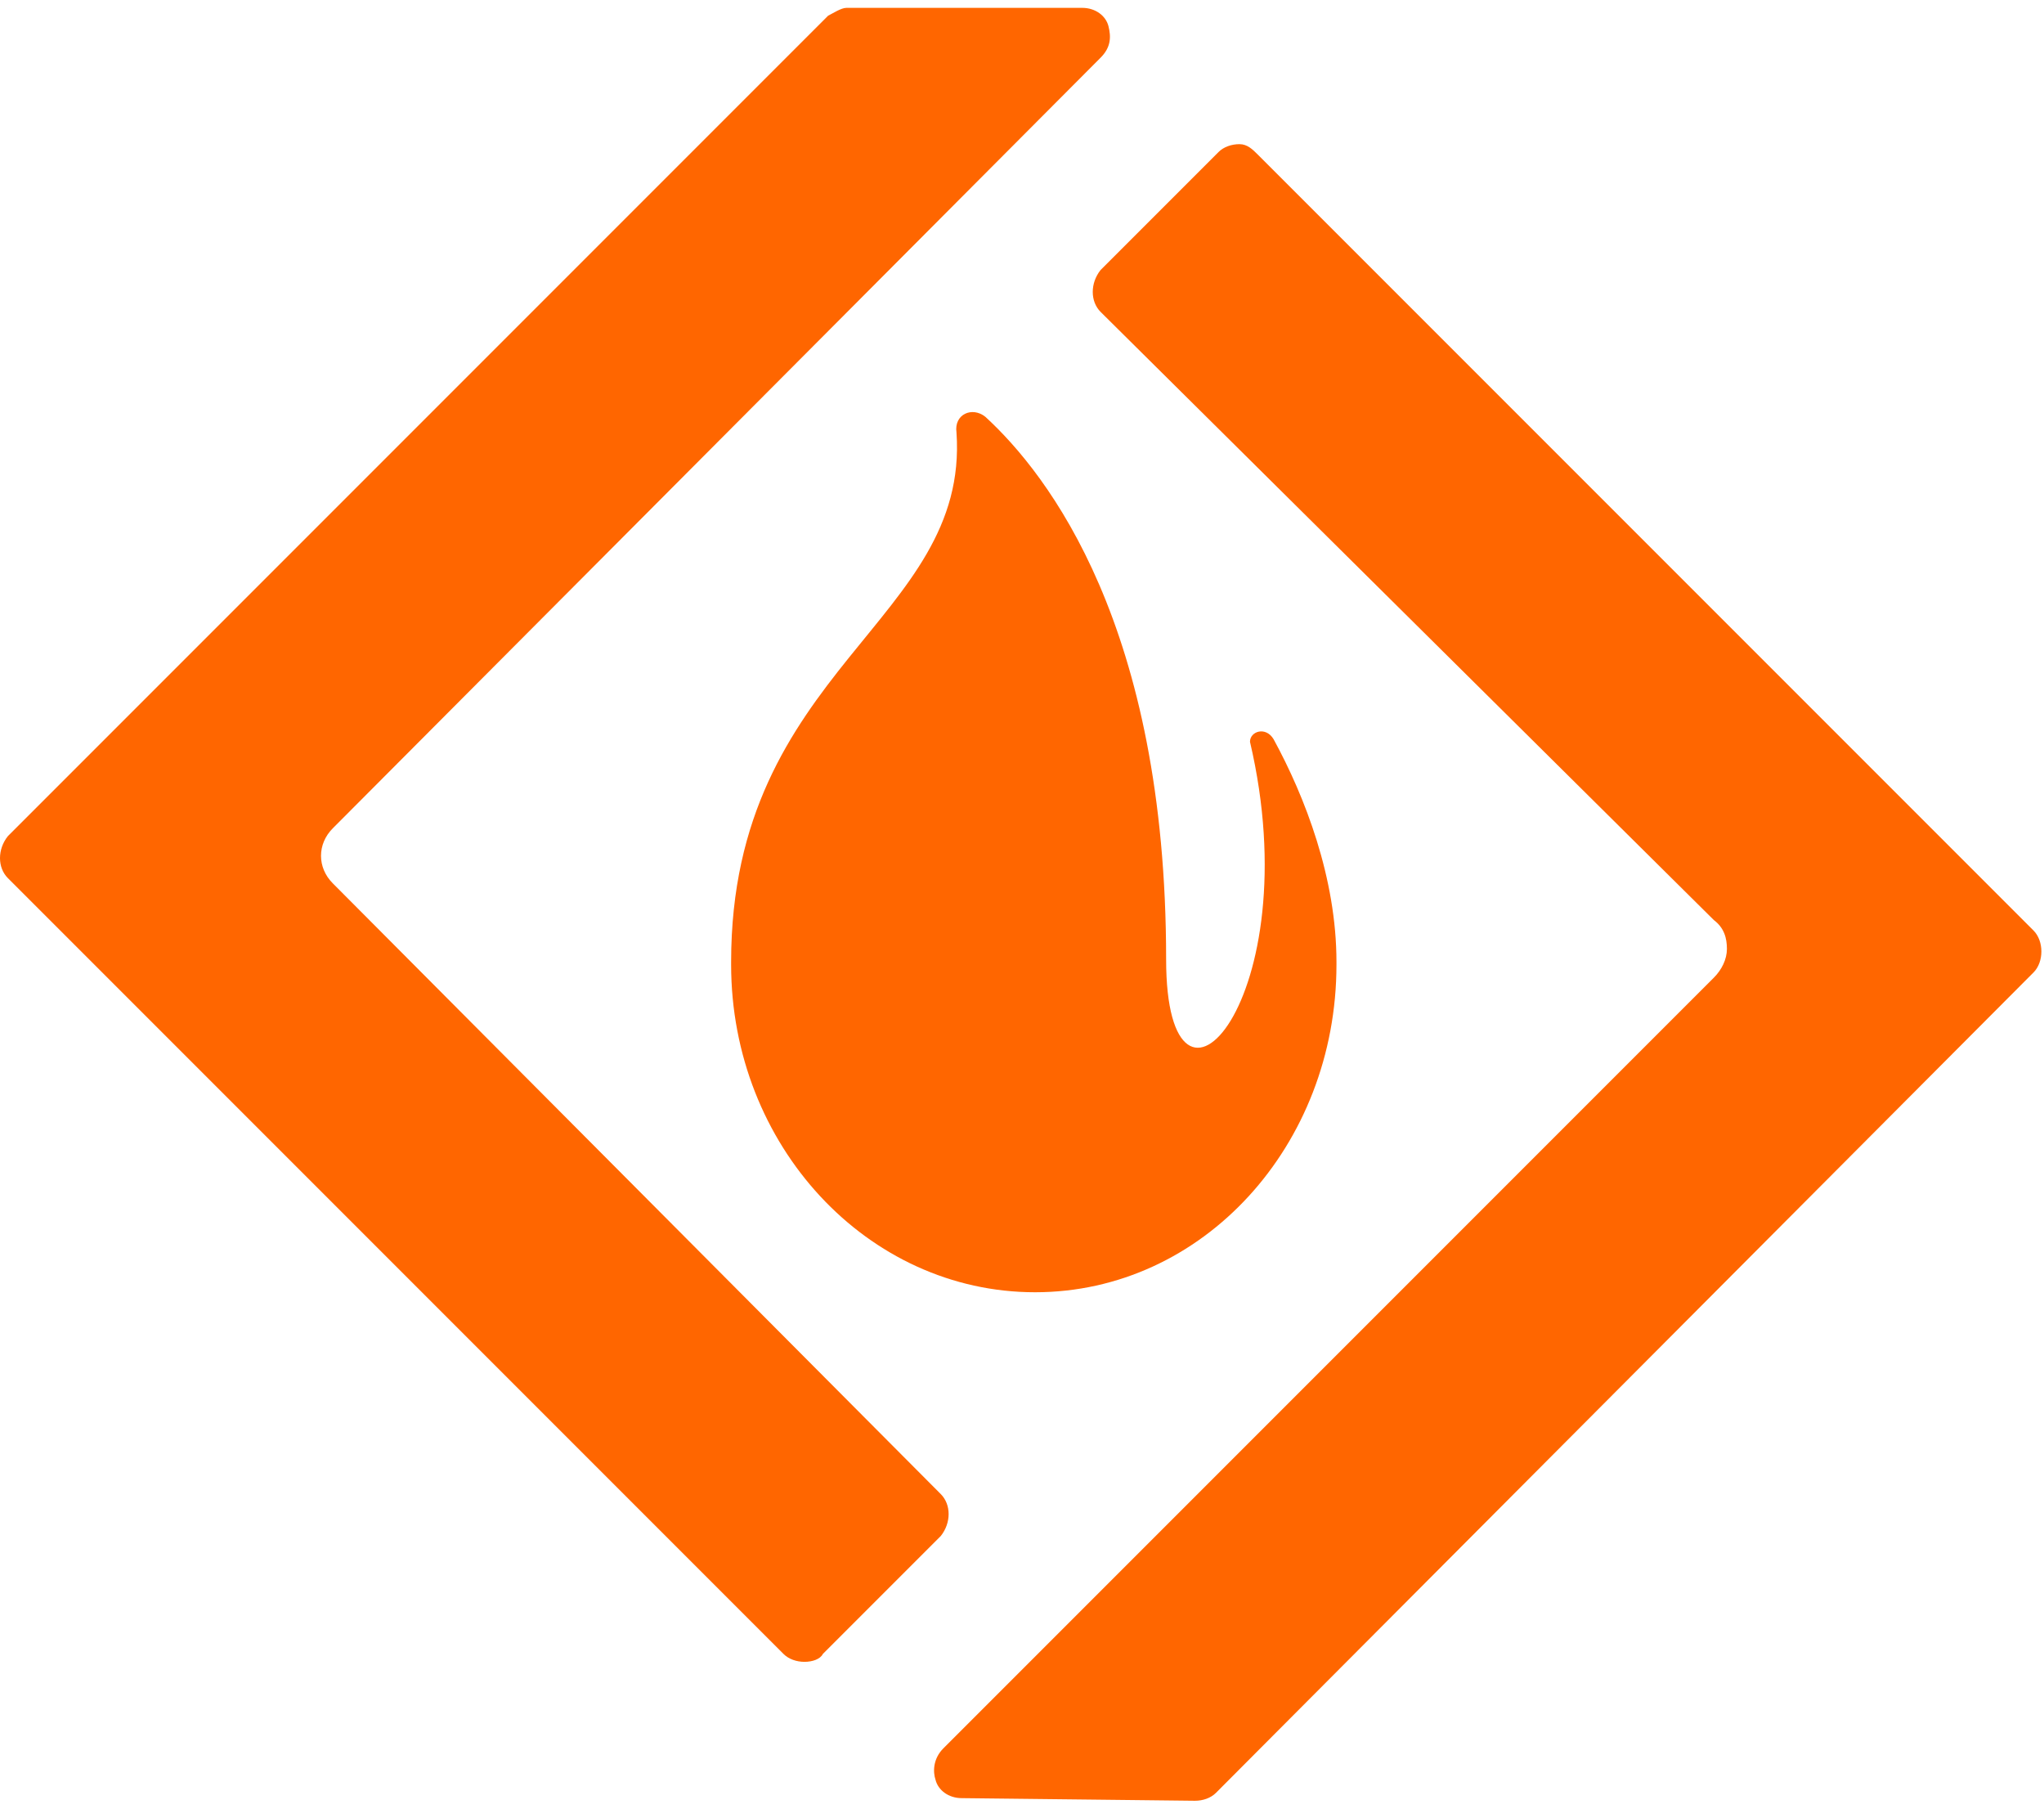 <?xml version="1.0" encoding="utf-8"?>
<!-- Generator: Adobe Illustrator 22.0.1, SVG Export Plug-In . SVG Version: 6.00 Build 0)  -->
<svg version="1.1" id="Layer_1" xmlns="http://www.w3.org/2000/svg" xmlns:xlink="http://www.w3.org/1999/xlink" x="0px" y="0px"
	 viewBox="0 0 78 69" style="enable-background:new 0 0 78 69;" xml:space="preserve">
<style type="text/css">
	.st0{fill:#FF6600;}
</style>
<path class="st0" d="M44.5,36.6c0-12.7-4.5-18.5-6.9-20.7c-0.5-0.4-1.2-0.1-1.1,0.6c0.5,7.2-8.6,9-8.6,20.2l0,0v0.1
	c0,6.9,5.2,12.5,11.6,12.5S51,43.7,51,36.8v-0.1l0,0c0-3.2-1.2-6.3-2.4-8.5c-0.3-0.5-0.9-0.3-0.9,0.1C50,38.1,44.5,44.1,44.5,36.6z"
	/>
<g>
	<path class="st0" d="M30.7,63.4c-0.3,0-0.6-0.1-0.8-0.3L0.3,33.5c-0.4-0.4-0.4-1.1,0-1.6L31.6,0.6c0.2-0.1,0.5-0.3,0.7-0.3h9
		c0.5,0,0.9,0.3,1,0.7s0.1,0.8-0.3,1.2L12.7,31.6c-0.6,0.6-0.6,1.5,0,2.1L35.9,57c0.4,0.4,0.4,1.1,0,1.6l-4.5,4.5
		C31.3,63.3,31,63.4,30.7,63.4z"/>
</g>
<g>
	<path class="st0" d="M36.7,68.6c-0.5,0-0.9-0.3-1-0.7c-0.1-0.3-0.1-0.8,0.3-1.2l29.4-29.4c0.3-0.3,0.5-0.7,0.5-1.1
		s-0.1-0.8-0.5-1.1L42,11.9c-0.4-0.4-0.4-1.1,0-1.6l4.5-4.5c0.2-0.2,0.5-0.3,0.8-0.3c0.3,0,0.5,0.2,0.7,0.4l29.6,29.6
		c0.2,0.2,0.3,0.5,0.3,0.8c0,0.3-0.1,0.6-0.3,0.8L46.4,68.4c-0.2,0.2-0.5,0.3-0.8,0.3L36.7,68.6L36.7,68.6z"/>
</g>
</svg>
